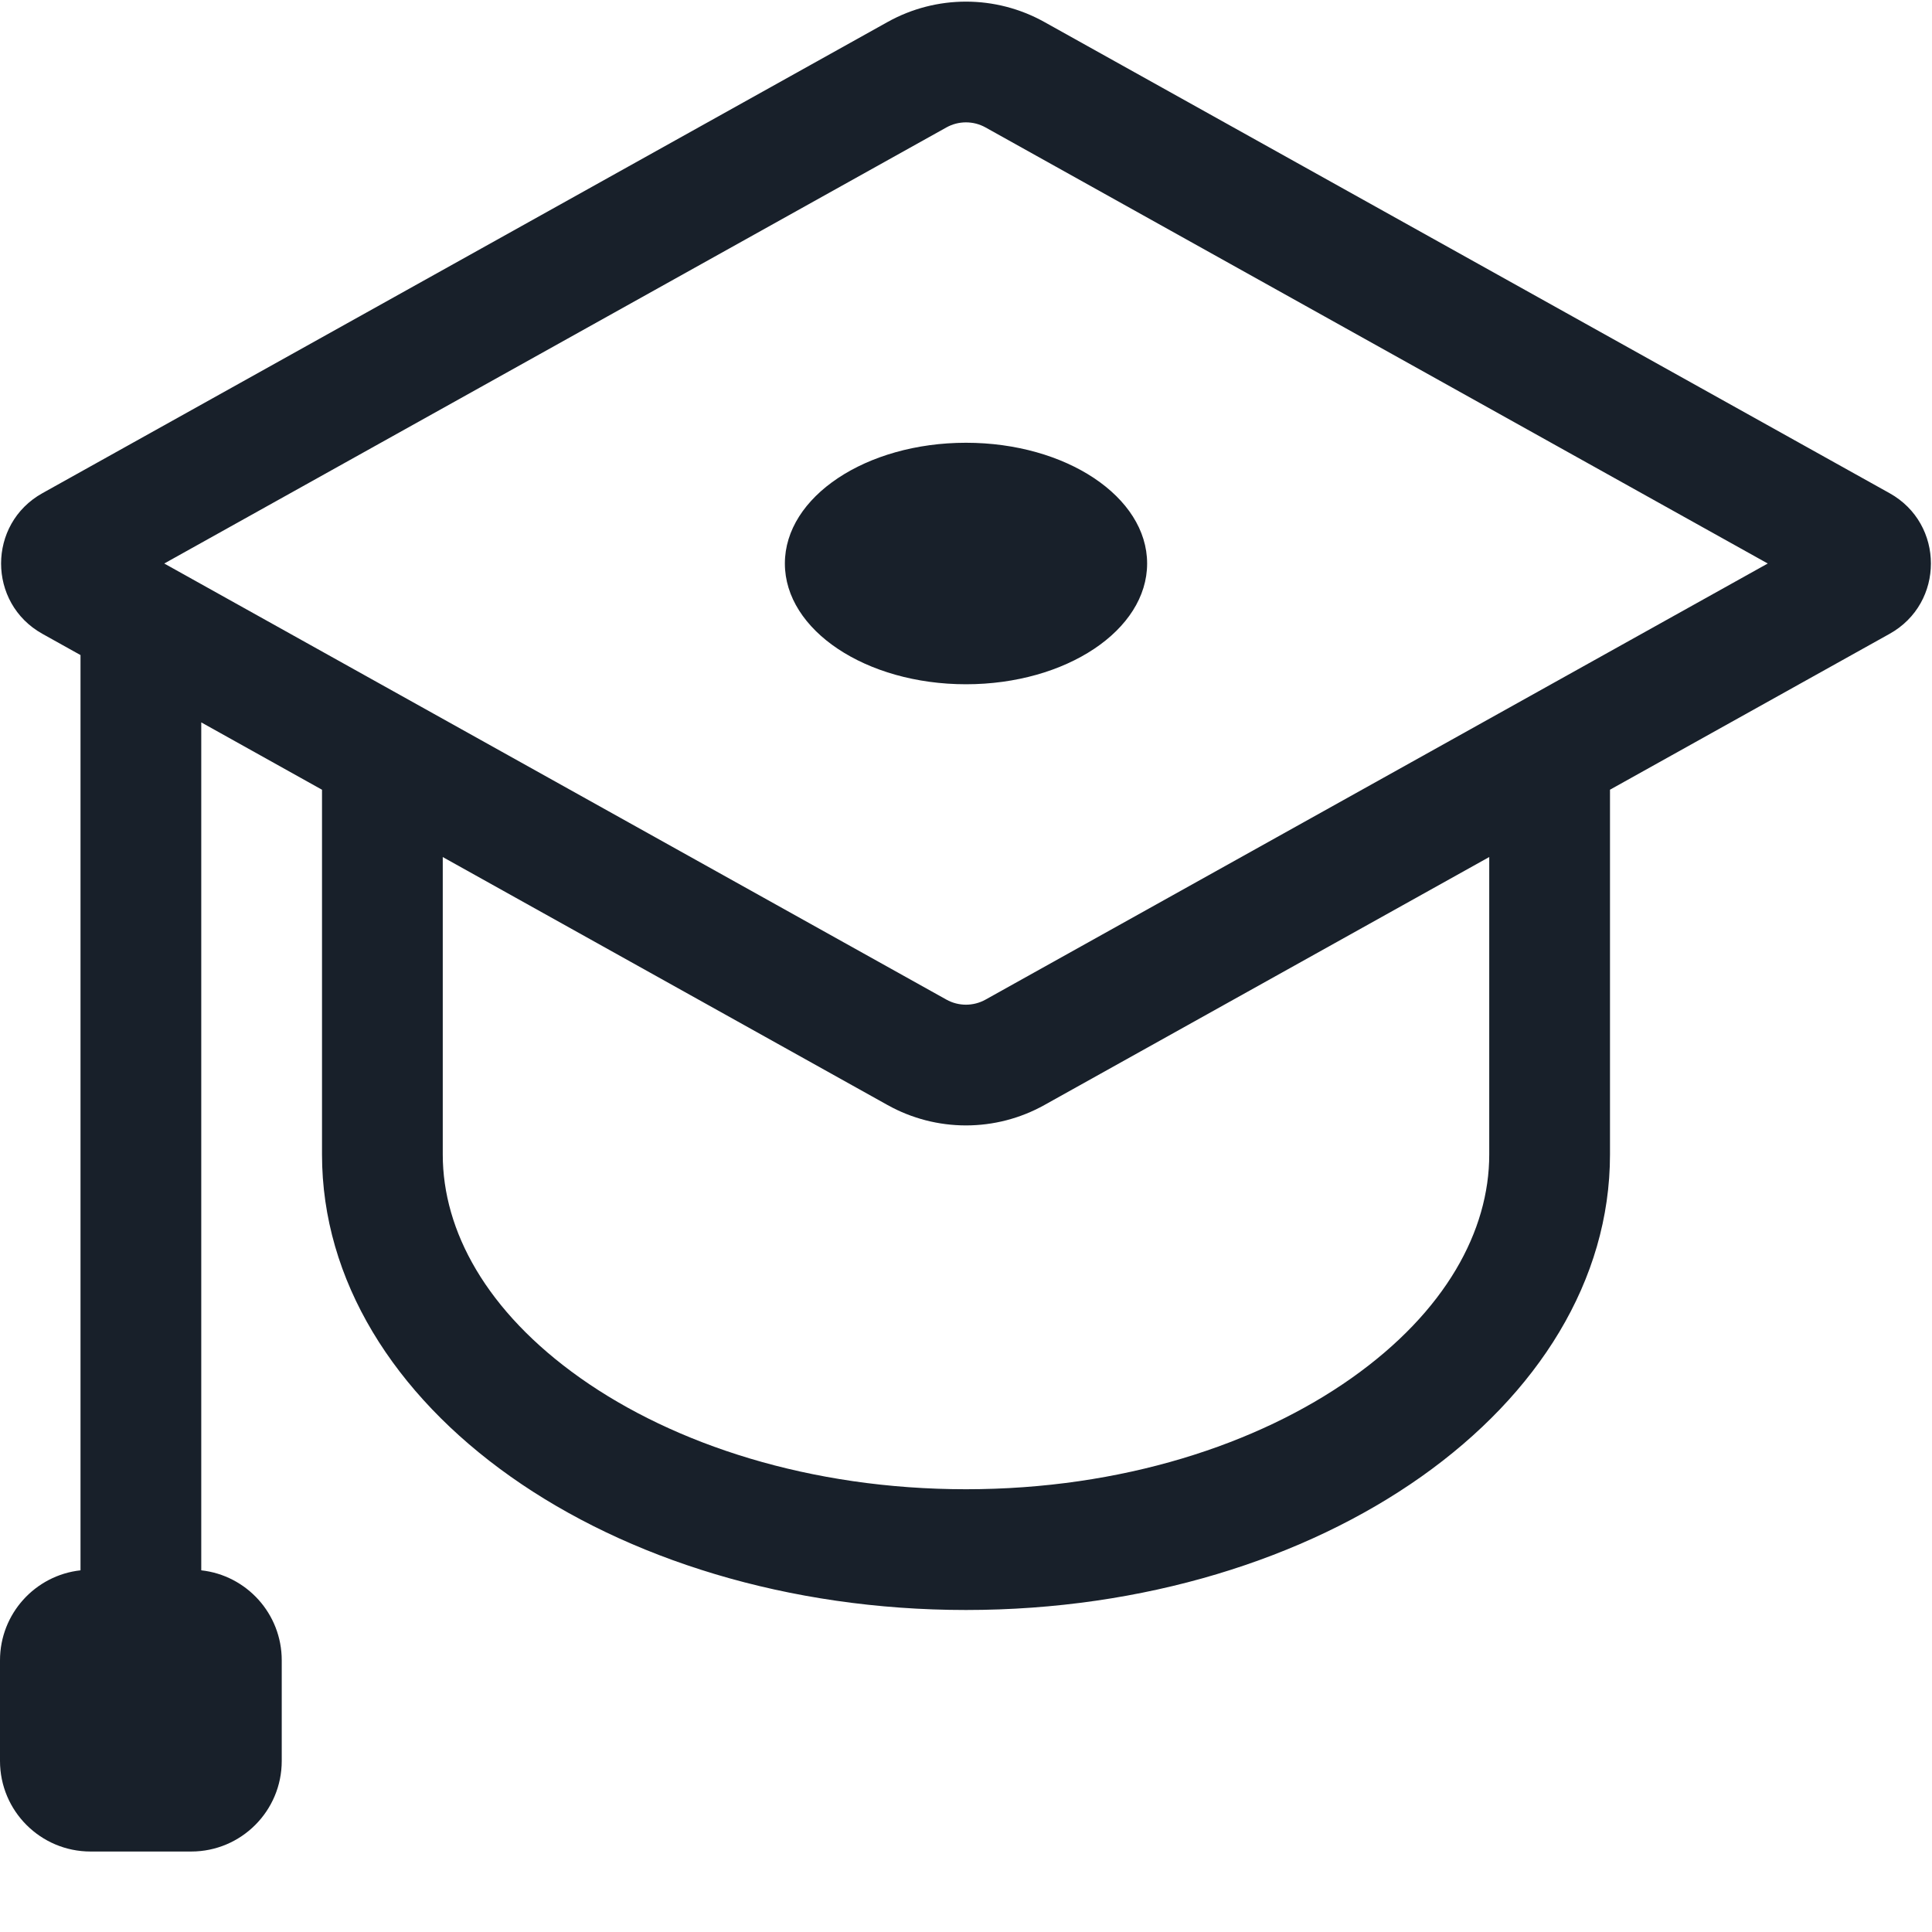 <svg width="64" height="64" viewBox="0 0 64 64" fill="none" xmlns="http://www.w3.org/2000/svg">
<path fill-rule="evenodd" clip-rule="evenodd" d="M5.441 18.667L31.35 33.113C31.753 33.338 32.245 33.338 32.648 33.113L58.559 18.667L32.648 4.222C32.245 3.997 31.753 3.997 31.35 4.222L5.441 18.667ZM29.402 36.606C31.016 37.506 32.982 37.506 34.596 36.606L49.333 28.39V38.247C49.333 40.768 47.894 43.443 44.775 45.649C41.666 47.847 37.162 49.333 32 49.333C26.838 49.333 22.334 47.847 19.225 45.649C16.106 43.443 14.667 40.768 14.667 38.247V28.391L29.402 36.606ZM62.596 20.996L53.333 26.16V38.247C53.333 46.58 43.782 53.333 32 53.333C20.218 53.333 10.667 46.58 10.667 38.247V26.161L6.667 23.93L6.667 52.019C8.167 52.184 9.333 53.456 9.333 55V58.334C9.333 59.99 7.99 61.334 6.333 61.334H3C1.343 61.334 0 59.99 0 58.334V55C0 53.456 1.167 52.184 2.667 52.019L2.667 21.7L1.404 20.996C-0.42 19.979 -0.42 17.355 1.404 16.338L29.402 0.729C31.016 -0.171 32.982 -0.171 34.596 0.729L62.596 16.338C64.42 17.355 64.42 19.979 62.596 20.996ZM32 22.667C35.314 22.667 38 20.876 38 18.667C38 16.458 35.314 14.667 32 14.667C28.686 14.667 26 16.458 26 18.667C26 20.876 28.686 22.667 32 22.667Z" fill="#18202A"/>
</svg>
